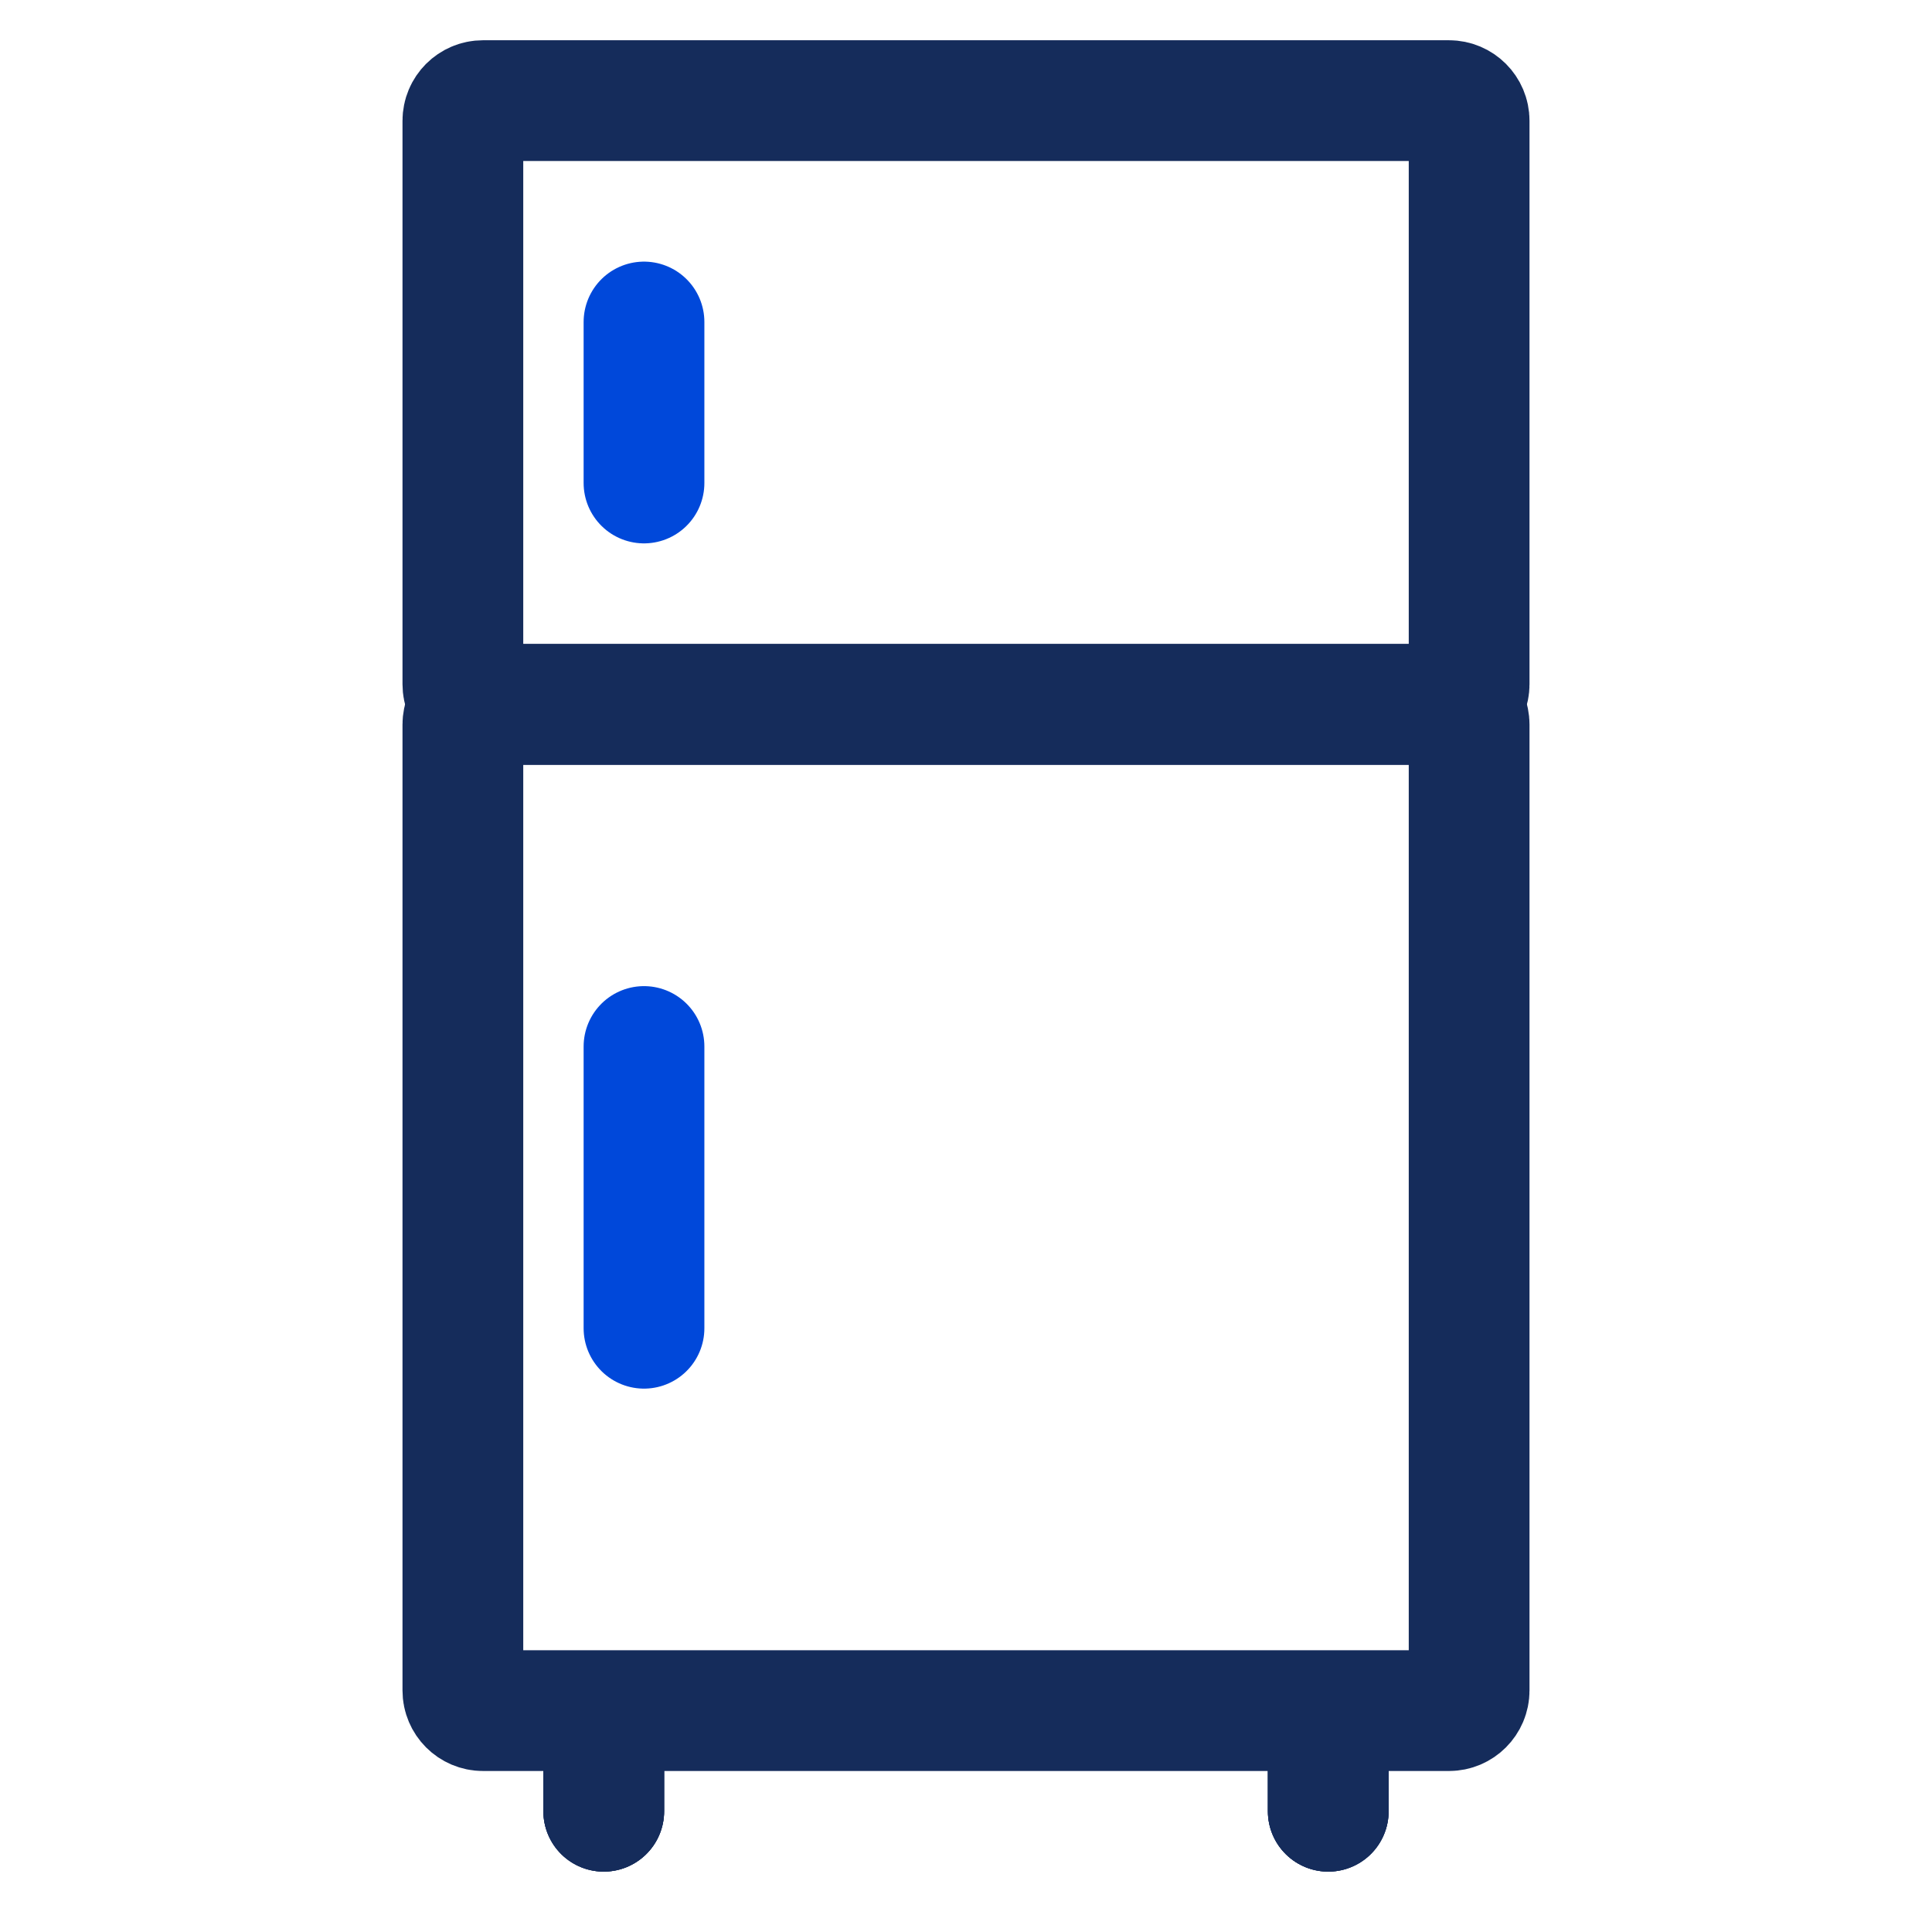 <svg width="48" height="48" viewBox="0 0 48 48" fill="none" xmlns="http://www.w3.org/2000/svg">
<path d="M16 26V33" stroke="#0048DA" stroke-width="3" stroke-linecap="round"/>
<path d="M15 44V45" stroke="#152C5B" stroke-width="3" stroke-linecap="round"/>
<path d="M15 44V45" stroke="#152C5B" stroke-width="3" stroke-linecap="round"/>
<path d="M15 44V45" stroke="#152C5B" stroke-width="3" stroke-linecap="round"/>
<path d="M33 44V45" stroke="#152C5B" stroke-width="3" stroke-linecap="round"/>
<path d="M33 44V45" stroke="#152C5B" stroke-width="3" stroke-linecap="round"/>
<path d="M33 44V45" stroke="#152C5B" stroke-width="3" stroke-linecap="round"/>
<path d="M16 8V12" stroke="#0048DA" stroke-width="3" stroke-linecap="round"/>
<path d="M11.5 3C11.5 2.724 11.724 2.5 12 2.5H36C36.276 2.5 36.5 2.724 36.5 3V17C36.5 17.276 36.276 17.5 36 17.5H12C11.724 17.5 11.5 17.276 11.5 17V3Z" stroke="#152C5B" stroke-width="3"/>
<path d="M11.5 18C11.5 17.724 11.724 17.5 12 17.5H36C36.276 17.5 36.5 17.724 36.5 18V42C36.5 42.276 36.276 42.5 36 42.5H12C11.724 42.5 11.5 42.276 11.5 42V18Z" stroke="#152C5B" stroke-width="3"/>
</svg>
